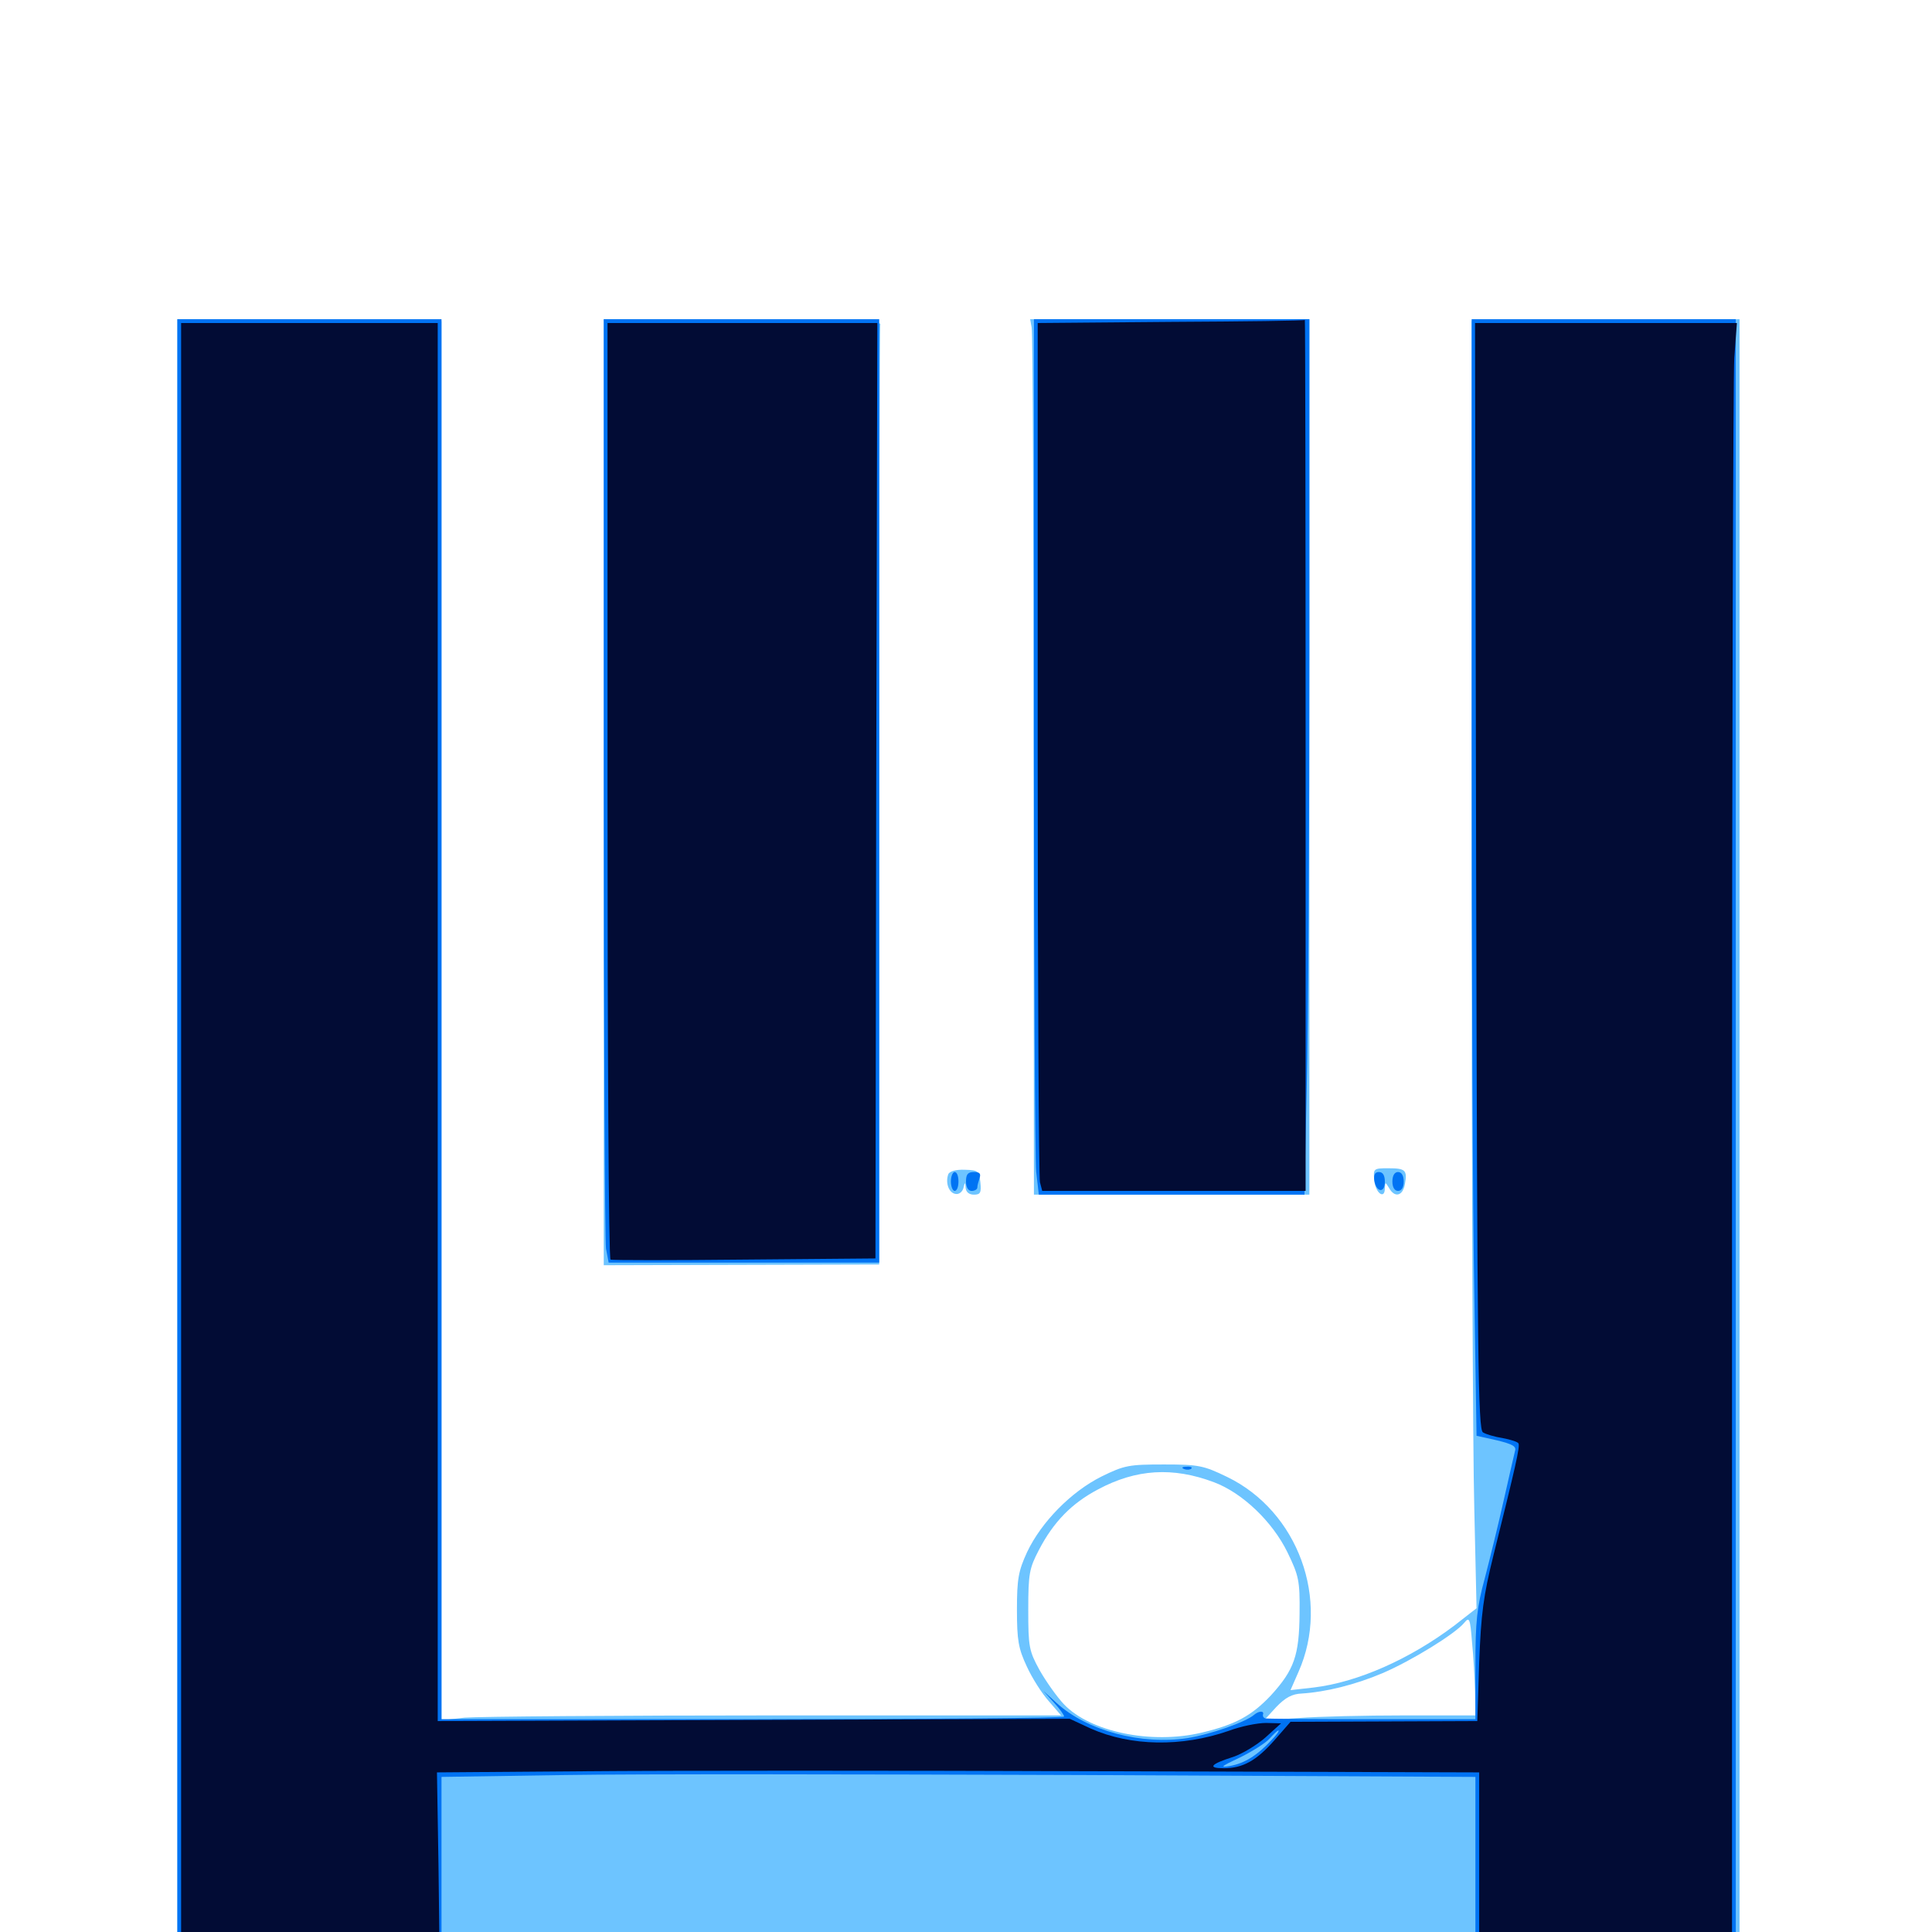 <svg xmlns="http://www.w3.org/2000/svg" viewBox="0 -1000 1000 1000">
	<path fill="#6dc4ff" d="M91.797 -409.961V14.844H160.938C214.453 14.844 230.273 14.258 231.055 12.305C231.836 10.547 232.227 10.547 232.227 12.305C232.422 14.258 300.586 14.844 566.406 14.844H900.391V-409.961V-834.766L831.055 -834.375L761.719 -833.789V-552.539C761.719 -397.852 762.305 -247.852 763.086 -219.336L764.258 -167.578L752.734 -158.594C729.688 -141.211 702.734 -129.297 680.078 -126.562L667.969 -125.195L672.07 -134.57C688.672 -171.875 671.875 -217.773 635.156 -235.547C623.047 -241.406 620.508 -241.992 602.539 -241.992C584.375 -241.992 582.031 -241.602 570.117 -235.742C554.492 -227.93 539.062 -212.305 531.641 -196.68C527.148 -186.914 526.367 -182.812 526.367 -166.797C526.367 -150.977 527.148 -146.68 531.445 -137.5C534.18 -131.445 539.453 -123.242 542.969 -119.336L549.219 -112.109H400.977C319.336 -112.109 247.07 -111.523 240.43 -110.938L228.516 -109.57V-471.68V-833.789L160.156 -834.375L91.797 -834.766ZM628.32 -232.812C642.969 -227.344 658.594 -212.5 666.406 -196.484C672.266 -184.375 672.852 -181.836 672.656 -164.844C672.461 -143.164 669.922 -135.742 657.812 -122.461C647.852 -111.914 639.258 -107.227 621.68 -103.125C595.898 -97.07 564.453 -103.516 550.781 -117.773C547.07 -121.68 541.406 -129.688 538.086 -135.547C532.617 -145.508 532.227 -147.656 532.227 -166.797C532.227 -185.547 532.812 -188.281 537.695 -197.656C545.312 -212.305 554.688 -221.875 568.359 -229.102C588.086 -239.648 607.031 -240.82 628.32 -232.812ZM763.477 -124.414L763.672 -112.109H726.953C706.641 -112.109 682.031 -111.523 672.07 -110.742L654.297 -109.57L660.547 -116.406C665.234 -121.289 668.75 -123.242 673.828 -123.438C686.133 -124.219 701.367 -127.93 715.625 -133.984C730.664 -140.43 753.125 -154.297 757.812 -159.961C760.547 -163.281 760.938 -162.5 761.914 -150C762.695 -142.578 763.281 -131.055 763.477 -124.414ZM248.633 -79.492C251.953 -79.883 249.219 -80.273 242.188 -80.273C235.156 -80.273 232.422 -79.883 235.938 -79.492C239.258 -79.102 245.117 -79.102 248.633 -79.492ZM312.5 -590.039V-345.117L383.789 -345.312L455.078 -345.508V-588.281C455.078 -721.68 455.273 -831.445 455.664 -832.422C455.859 -833.203 423.828 -833.984 384.375 -834.375L312.5 -834.766ZM533.984 -830.469C534.57 -827.93 534.961 -725.977 534.961 -603.906L535.156 -381.641H606.445H677.734V-608.203V-834.766H605.469H533.203ZM490.82 -392.188C489.258 -387.891 491.016 -382.617 494.531 -382.031C496.289 -381.641 498.047 -383.008 498.633 -384.961C499.414 -388.281 499.609 -388.281 499.805 -385.156C500 -383.008 501.562 -381.641 504.102 -381.641C507.422 -381.641 508.008 -382.617 507.422 -388.086C506.836 -393.945 506.25 -394.336 499.414 -394.531C494.922 -394.727 491.406 -393.75 490.82 -392.188ZM711.328 -389.062C711.914 -382.422 716.797 -378.906 716.797 -384.961C716.992 -388.281 716.992 -388.281 718.945 -385.156C721.875 -379.883 725.977 -380.859 727.148 -386.914C728.516 -394.336 727.539 -395.312 718.555 -395.312C710.938 -395.312 710.742 -395.117 711.328 -389.062Z"/>
	<path fill="#0073f3" d="M91.797 -409.961V14.844H160.156H228.516V-32.812V-80.273L292.578 -81.25C327.734 -81.836 448.047 -81.641 560.156 -81.25L763.672 -80.273V-32.812V14.844H831.055H898.438V-409.961V-834.766H830.078H761.719V-620.508C761.719 -502.539 762.305 -372.461 763.086 -331.445L764.258 -256.836L774.805 -254.492C782.812 -252.539 784.961 -251.367 784.18 -249.023C783.789 -247.266 781.055 -235.742 778.32 -223.438C775.586 -211.133 771.094 -192.969 768.555 -183.203C764.453 -168.164 763.672 -160.938 763.672 -137.695V-110.156H709.961C680.469 -110.156 655.664 -110.352 654.883 -110.547C653.906 -110.938 653.516 -111.719 653.711 -112.5C654.492 -114.648 651.562 -114.453 649.219 -112.5C645.117 -108.789 626.758 -102.344 614.844 -100.391C590.82 -96.68 562.695 -104.102 546.875 -118.555L540.039 -124.805L545.508 -118.75C548.438 -115.625 550.781 -112.305 550.781 -111.523C550.781 -110.742 478.32 -110.156 389.648 -110.156H228.516V-472.461V-834.766H160.156H91.797ZM658.008 -99.219C650.781 -91.406 644.141 -87.305 636.719 -85.938C631.055 -84.961 632.031 -85.742 641.602 -90.234C648.047 -93.359 655.078 -97.852 657.031 -100C659.18 -102.344 661.133 -104.297 661.719 -104.297C662.305 -104.297 660.742 -101.953 658.008 -99.219ZM312.5 -598.047C312.5 -467.773 313.086 -357.812 313.672 -353.711L315.039 -346.484H384.961H455.078V-590.625V-834.766H383.789H312.5ZM535.156 -620.117C535.156 -502.148 535.742 -400.195 536.328 -393.555L537.695 -381.641H606.445H675.195L676.367 -437.695C677.148 -468.359 677.734 -570.312 677.734 -664.258V-834.766H606.445H535.156ZM492.188 -388.477C492.188 -385.742 493.164 -383.594 494.141 -383.594C495.312 -383.594 496.094 -385.742 496.094 -388.477C496.094 -391.211 495.312 -393.359 494.141 -393.359C493.164 -393.359 492.188 -391.211 492.188 -388.477ZM500 -388.477C500 -385.352 501.172 -383.594 502.93 -383.594C504.492 -383.594 505.859 -384.375 505.859 -385.352C505.859 -386.328 506.445 -388.477 507.031 -390.234C507.812 -392.578 507.031 -393.359 504.102 -393.359C500.977 -393.359 500 -392.188 500 -388.477ZM711.328 -389.062C712.305 -382.812 716.797 -382.227 716.797 -388.281C716.797 -391.602 715.82 -393.359 713.672 -393.359C711.719 -393.359 710.938 -391.992 711.328 -389.062ZM720.703 -388.477C720.703 -385.352 721.875 -383.594 723.633 -383.594C725.391 -383.594 726.562 -385.352 726.562 -388.477C726.562 -391.602 725.391 -393.359 723.633 -393.359C721.875 -393.359 720.703 -391.602 720.703 -388.477ZM612.891 -239.648C611.328 -240.234 611.914 -240.82 614.062 -240.82C616.211 -241.016 617.383 -240.43 616.602 -239.844C616.016 -239.258 614.258 -239.062 612.891 -239.648Z"/>
	<path fill="#020c35" d="M606.055 -833.398L537.109 -832.812V-612.5C537.109 -491.406 537.695 -390.43 538.281 -388.086L539.453 -383.594H607.617H675.781V-609.18C675.781 -733.203 675.586 -834.57 675.391 -834.375C675 -833.984 643.75 -833.594 606.055 -833.398ZM93.75 -409.961V12.891H160.742H227.539L226.953 -34.766L226.172 -82.617L302.148 -83.203C343.75 -83.594 465.234 -83.594 571.875 -83.203L765.625 -82.617V-34.766V12.891H831.055H896.484V-391.992C896.484 -614.844 897.07 -805.078 897.656 -814.844L899.023 -832.812H831.25H763.477L764.062 -546.68C764.648 -296.484 765.039 -260.156 767.578 -258.594C769.141 -257.617 773.828 -256.25 777.734 -255.664C781.836 -254.883 785.547 -253.711 785.938 -252.93C786.914 -251.562 784.375 -240.625 773.047 -195.117C767.773 -173.828 766.602 -164.844 765.625 -139.453L764.648 -109.18L716.406 -108.984L667.969 -108.789L659.961 -99.609C650.391 -88.672 643.359 -84.766 633.398 -84.766C624.805 -84.766 626.562 -86.914 638.281 -90.625C642.969 -92.188 650.391 -96.68 654.883 -100.586L663.086 -108.008L655.273 -108.203C650.781 -108.203 642.188 -106.445 635.938 -104.102C611.719 -95.703 585.352 -96.094 564.648 -105.273L553.711 -110.352L390.039 -109.766L226.562 -109.18V-471.094V-832.812H160.156H93.75ZM314.453 -590.82C314.453 -457.617 315.039 -348.438 316.016 -348.047C316.797 -347.656 347.852 -347.656 385.156 -348.047L453.125 -348.633L453.516 -590.625L454.102 -832.812H384.375H314.453Z"/>
</svg>